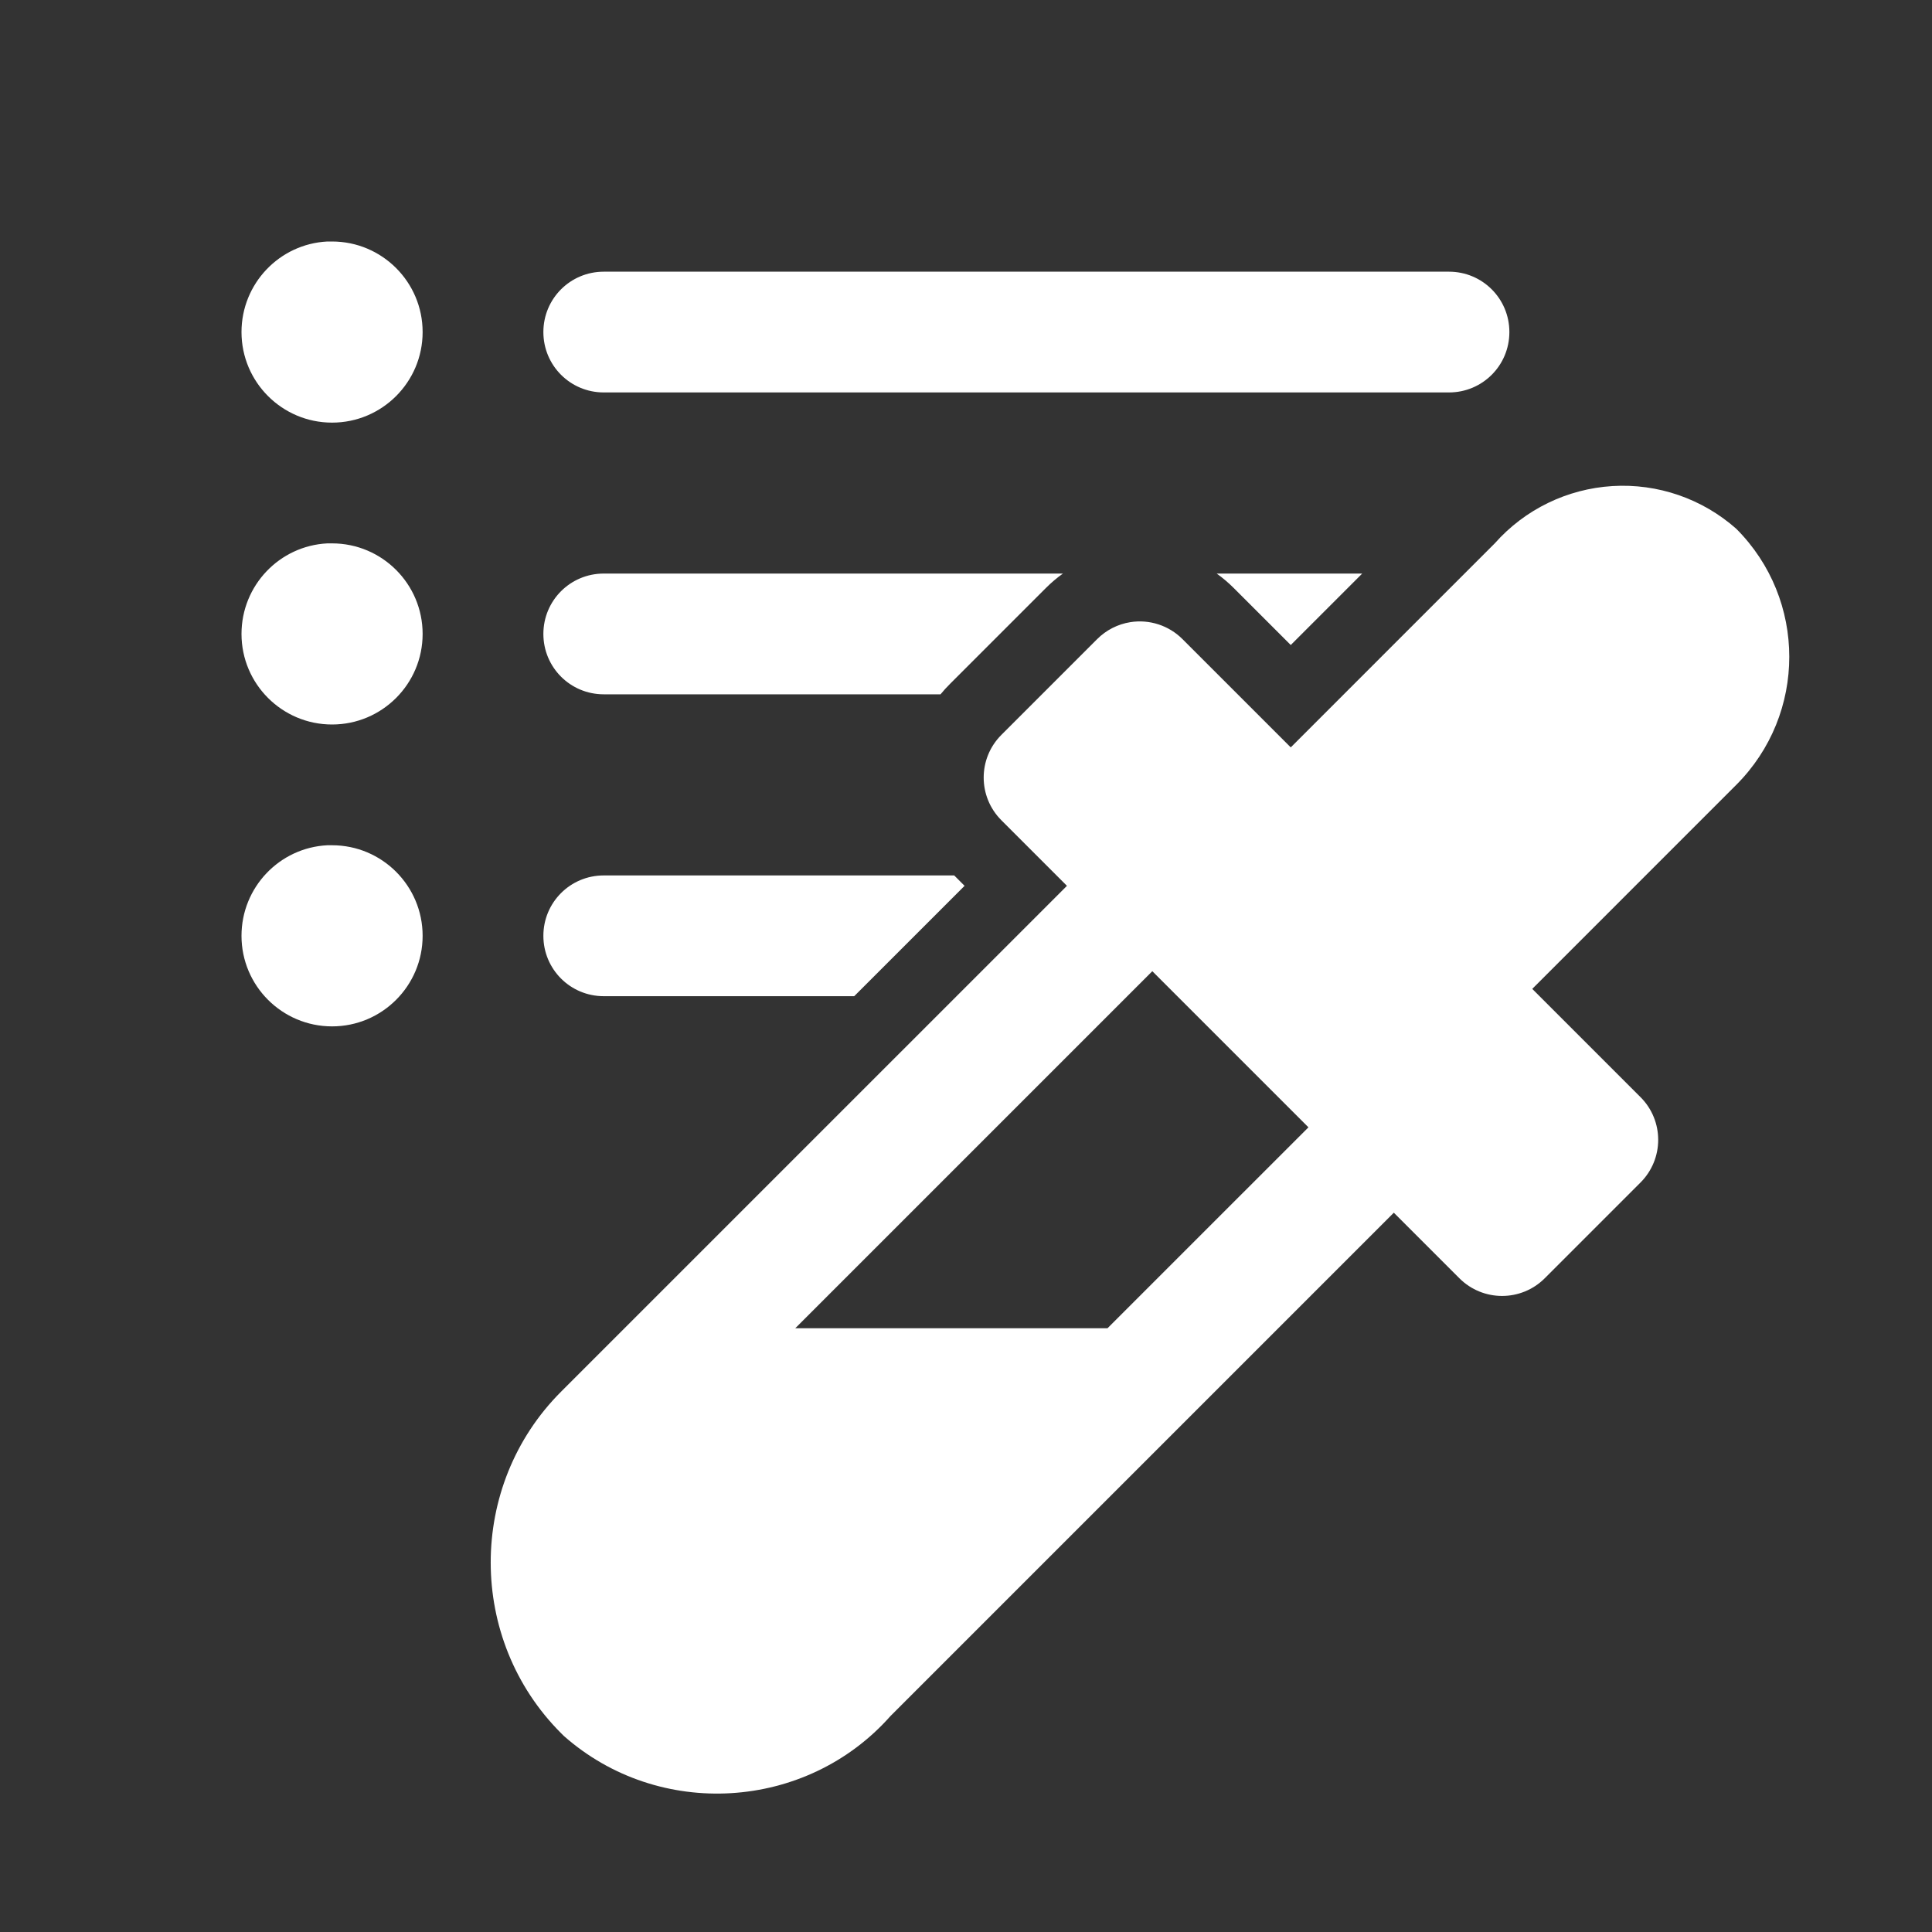 <?xml version="1.0" encoding="UTF-8"?>
<svg xmlns="http://www.w3.org/2000/svg" xmlns:xlink="http://www.w3.org/1999/xlink" width="128" height="128" viewBox="0 0 128 128" version="1.1">
<rect x="0" y="0" width="128" height="128" fill="#333333" stroke="none"/>
<g id="surface1">
<path style=" stroke:none;fill-rule:nonzero;fill:rgb(100%,100%,100%);fill-opacity:1;" d="M 21.688 16 C 18.516 16.16 16 18.789 16 22 C 16 25.312 18.688 28 22 28 C 25.312 28 28 25.312 28 22 C 28 18.688 25.312 16 22 16 C 21.895 16 21.789 15.996 21.688 16 Z M 40 18 C 37.785 18 36 19.785 36 22 C 36 24.215 37.785 26 40 26 L 96 26 C 98.215 26 100 24.215 100 22 C 100 19.785 98.215 18 96 18 Z M 106.828 32.203 C 103.828 32.387 101.023 33.75 99.031 36 L 85.516 49.516 L 78.344 42.344 C 77.438 41.438 76.156 41.02 74.891 41.219 C 74.055 41.352 73.285 41.746 72.688 42.344 L 66.344 48.688 C 64.781 50.25 64.781 52.781 66.344 54.344 L 70.688 58.688 L 37.172 92.203 C 30.957 98.418 30.957 108.613 37.172 114.828 L 37.344 115 C 43.648 120.582 53.418 119.992 59 113.688 L 92.344 80.344 L 96.688 84.688 C 98.25 86.25 100.781 86.25 102.344 84.688 L 108.688 78.344 C 110.25 76.781 110.25 74.25 108.688 72.688 L 101.516 65.516 L 115.031 52 C 119.715 47.312 119.715 39.719 115.031 35.031 C 112.781 33.039 109.828 32.02 106.828 32.203 Z M 21.688 36 C 18.516 36.16 16 38.789 16 42 C 16 45.312 18.688 48 22 48 C 25.312 48 28 45.312 28 42 C 28 38.688 25.312 36 22 36 C 21.895 36 21.789 35.996 21.688 36 Z M 40 38 C 37.785 38 36 39.785 36 42 C 36 44.215 37.785 46 40 46 L 62.312 46 C 62.508 45.758 62.727 45.523 62.953 45.297 L 69.297 38.953 C 69.652 38.598 70.027 38.281 70.422 38 Z M 80.609 38 C 81.004 38.281 81.379 38.598 81.734 38.953 L 85.516 42.734 L 90.25 38 Z M 21.688 56 C 18.516 56.16 16 58.789 16 62 C 16 65.312 18.688 68 22 68 C 25.312 68 28 65.312 28 62 C 28 58.688 25.312 56 22 56 C 21.895 56 21.789 55.996 21.688 56 Z M 40 58 C 37.785 58 36 59.785 36 62 C 36 64.215 37.785 66 40 66 L 56.594 66 L 63.906 58.688 L 63.219 58 Z M 76.344 64.344 L 86.688 74.688 L 73.375 88 L 52.688 88 Z M 76.344 64.344 "/>
</g>
</svg>
